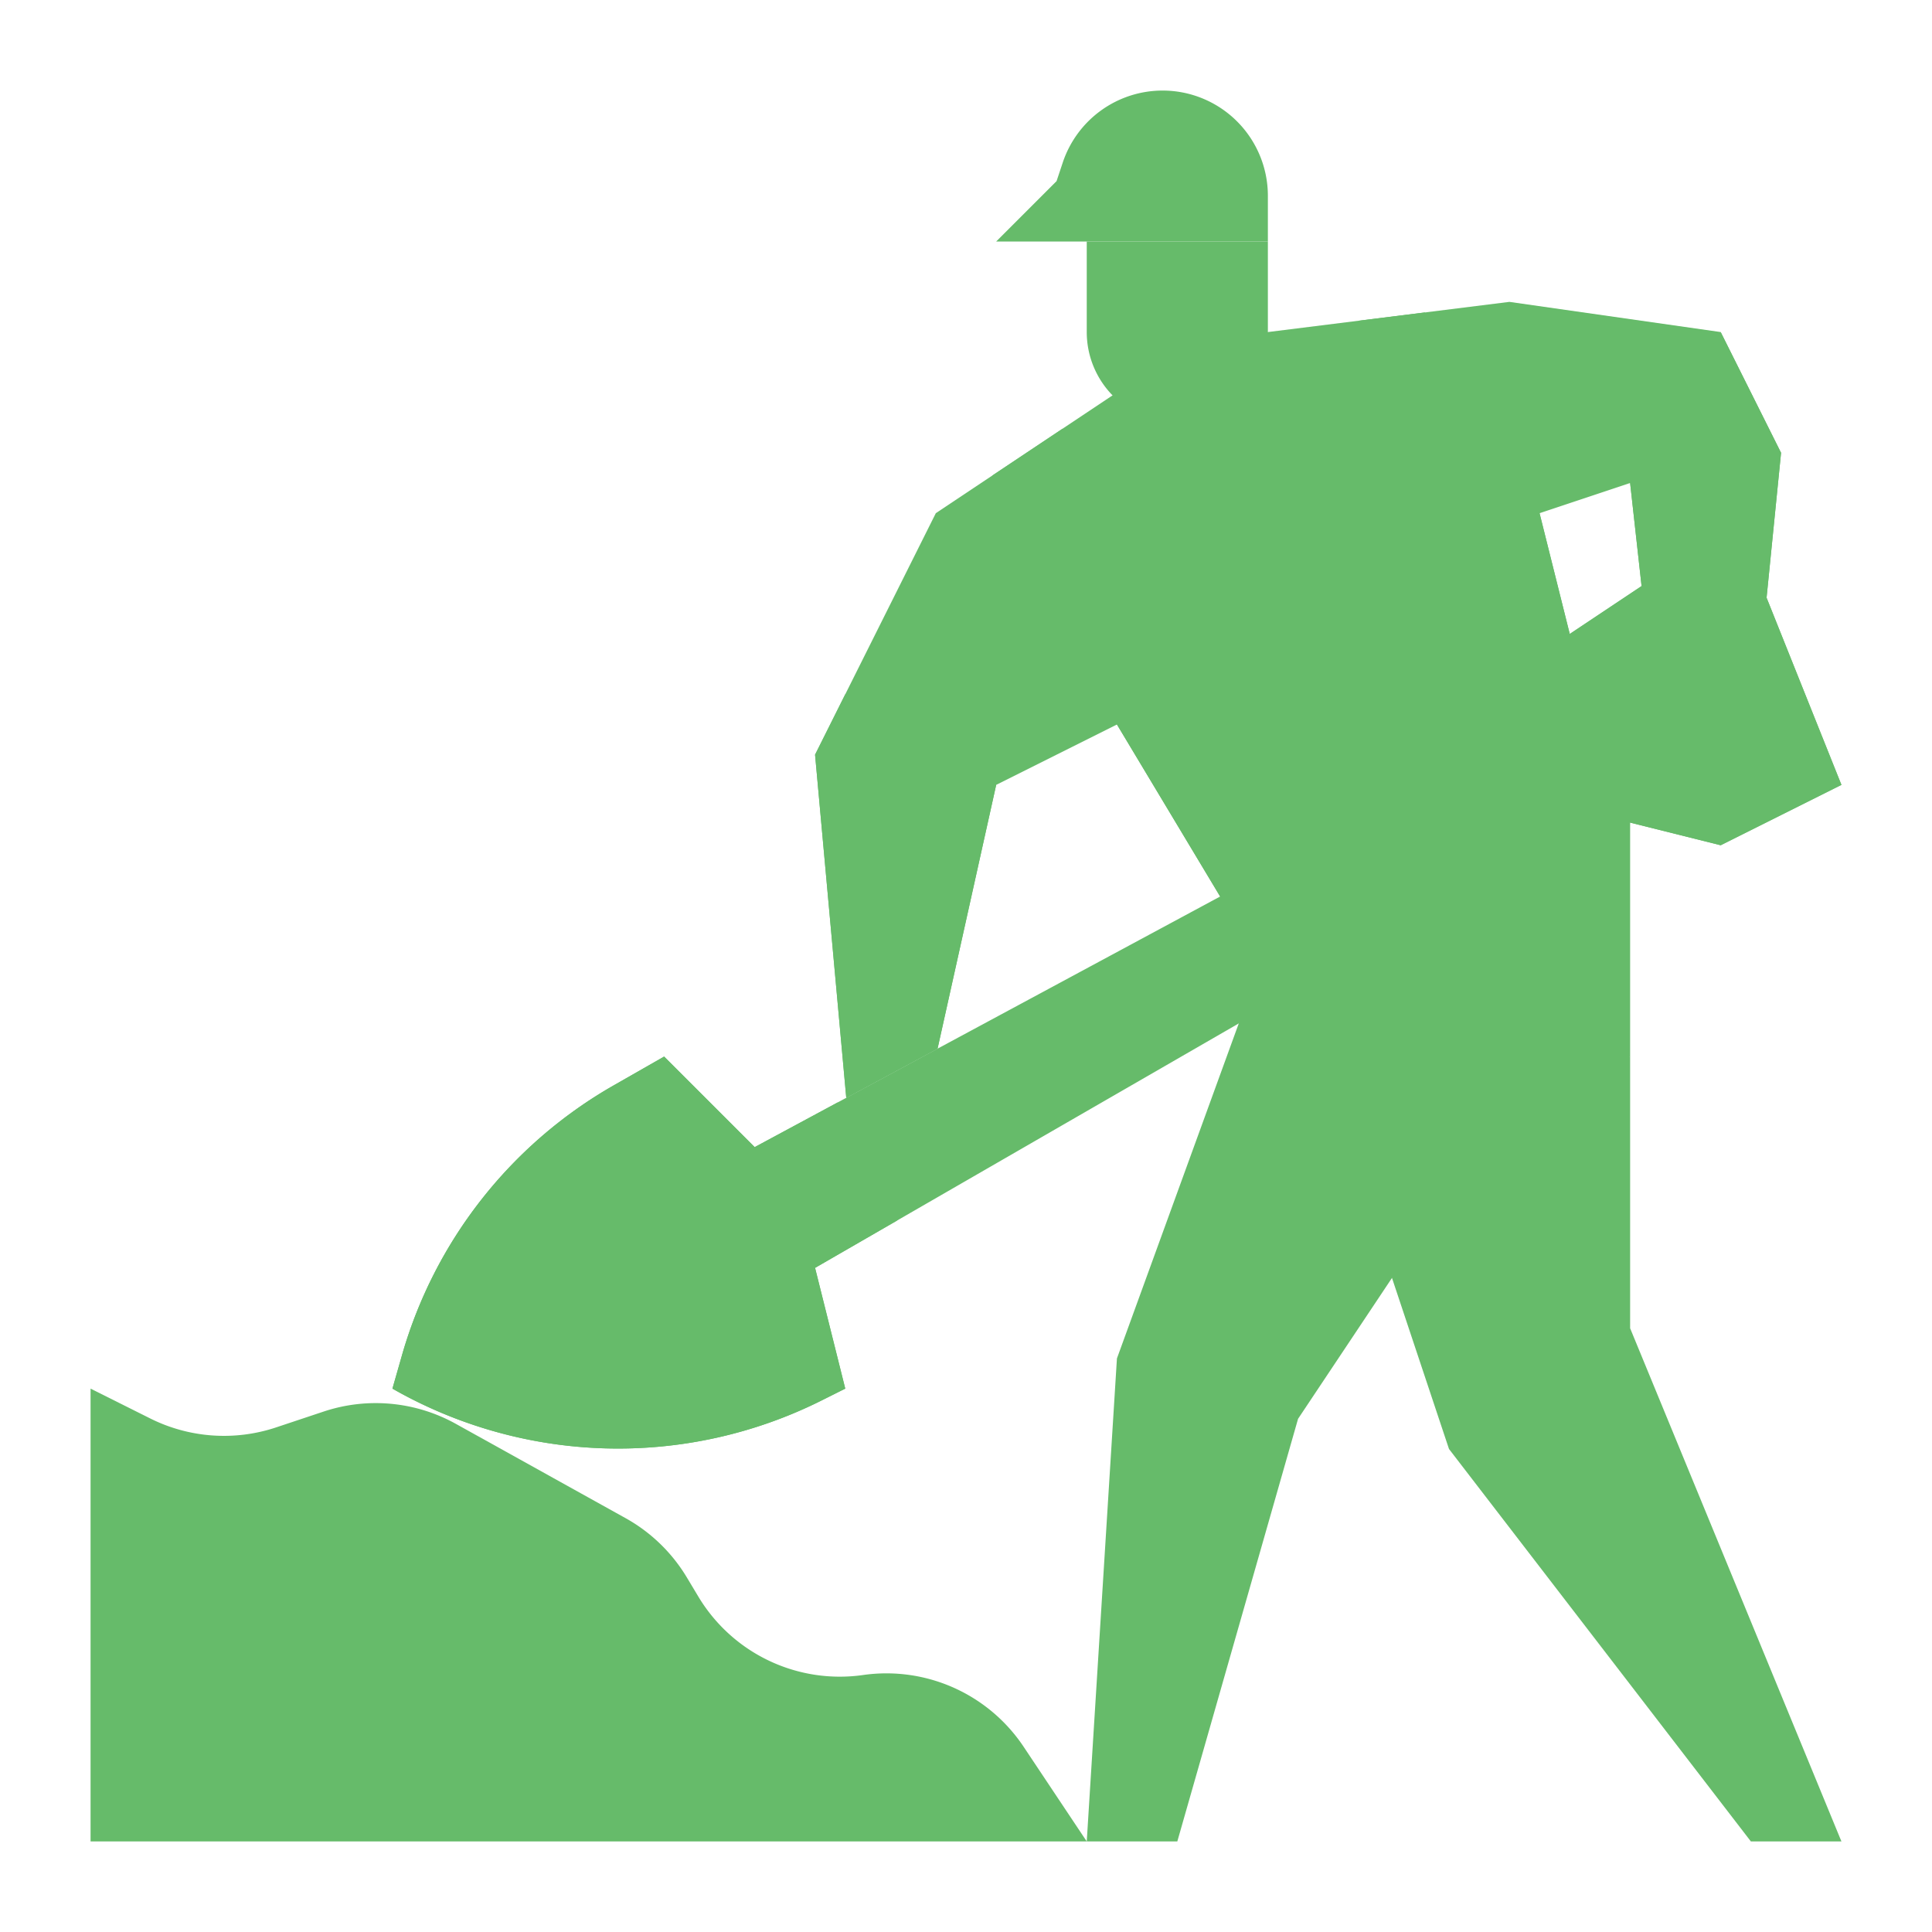 <svg id="flat" height="512" viewBox="0 0 512 512" width="512" xmlns="http://www.w3.org/2000/svg">
<path d="m432 280v72l56 136h-24l-80-104-16-48 27.584-56z" fill="#66bb6a"/><path d="m432 212.211v67.789l-40 24-48 72-32 112h-24l8-128 41.11-113.052 86.386-48.962z" fill="#66bb6a"/><path d="m248.466 277.903 15.534-69.903 32-16 35.035 58.392 92.461-52.406-15.496-61.986 24-8 8 72h24l8-80-16-32-56-8-64 8-40 16-48 32-32 64 8.267 90.933z" fill="#66bb6a"/><path d="m360 85v51l-40 16-38.4-38.4-18.6 12.4 33 66 35.035 58.392 92.461-52.406-15.496-61.986-30.4-53.2z" fill="#66bb6a"/><path d="m488 208-32 16-32-8-30.82 17.78-155.45 89.68-21.73 12.54 8 32-6.31 3.16a120.524 120.524 0 0 1 -113.69-3.16l2.52-8.82a120.498 120.498 0 0 1 56.09-71.53l13.39-7.65 24 24 22.06-11.88 154.54-83.21 31.4-16.91 8-24 44.21-29.47z" fill="#66bb6a"/><path d="m488 208-32 16-32-8-30.82 17.78-16.58-24.87 31.4-16.91 8-24 44.21-29.47z" fill="#66bb6a"/><path d="m264 208-40-24-8 16 8.267 90.933 24.199-13.03z" fill="#66bb6a"/><path d="m432 128 24-40 16 32-8 80h-24z" fill="#66bb6a"/><path d="m288 488-16.72-25.08a43.709 43.709 0 0 0 -42.55-19.024h-0a43.709 43.709 0 0 1 -43.662-20.782l-3.046-5.077a43.709 43.709 0 0 0 -16.253-15.721l-44.96-24.978a43.709 43.709 0 0 0 -35.049-3.257l-12.583 4.194a43.709 43.709 0 0 1 -33.369-2.372l-15.806-7.903v120z" fill="#66bb6a"/><path d="m336 64v24a24 24 0 0 1 -24 24 24 24 0 0 1 -24-24v-24z" fill="#66bb6a"/><path d="m336 64h-72l16-16 1.642-4.926a27.895 27.895 0 0 1 26.463-19.074 27.895 27.895 0 0 1 27.895 27.895z" fill="#66bb6a"/><path d="m216 336 8 32-6.31 3.16a120.524 120.524 0 0 1 -113.69-3.16l2.52-8.82a120.498 120.498 0 0 1 56.09-71.53l13.39-7.65 24 24 22.06-11.88 15.67 31.34z" fill="#66bb6a"/></svg>
